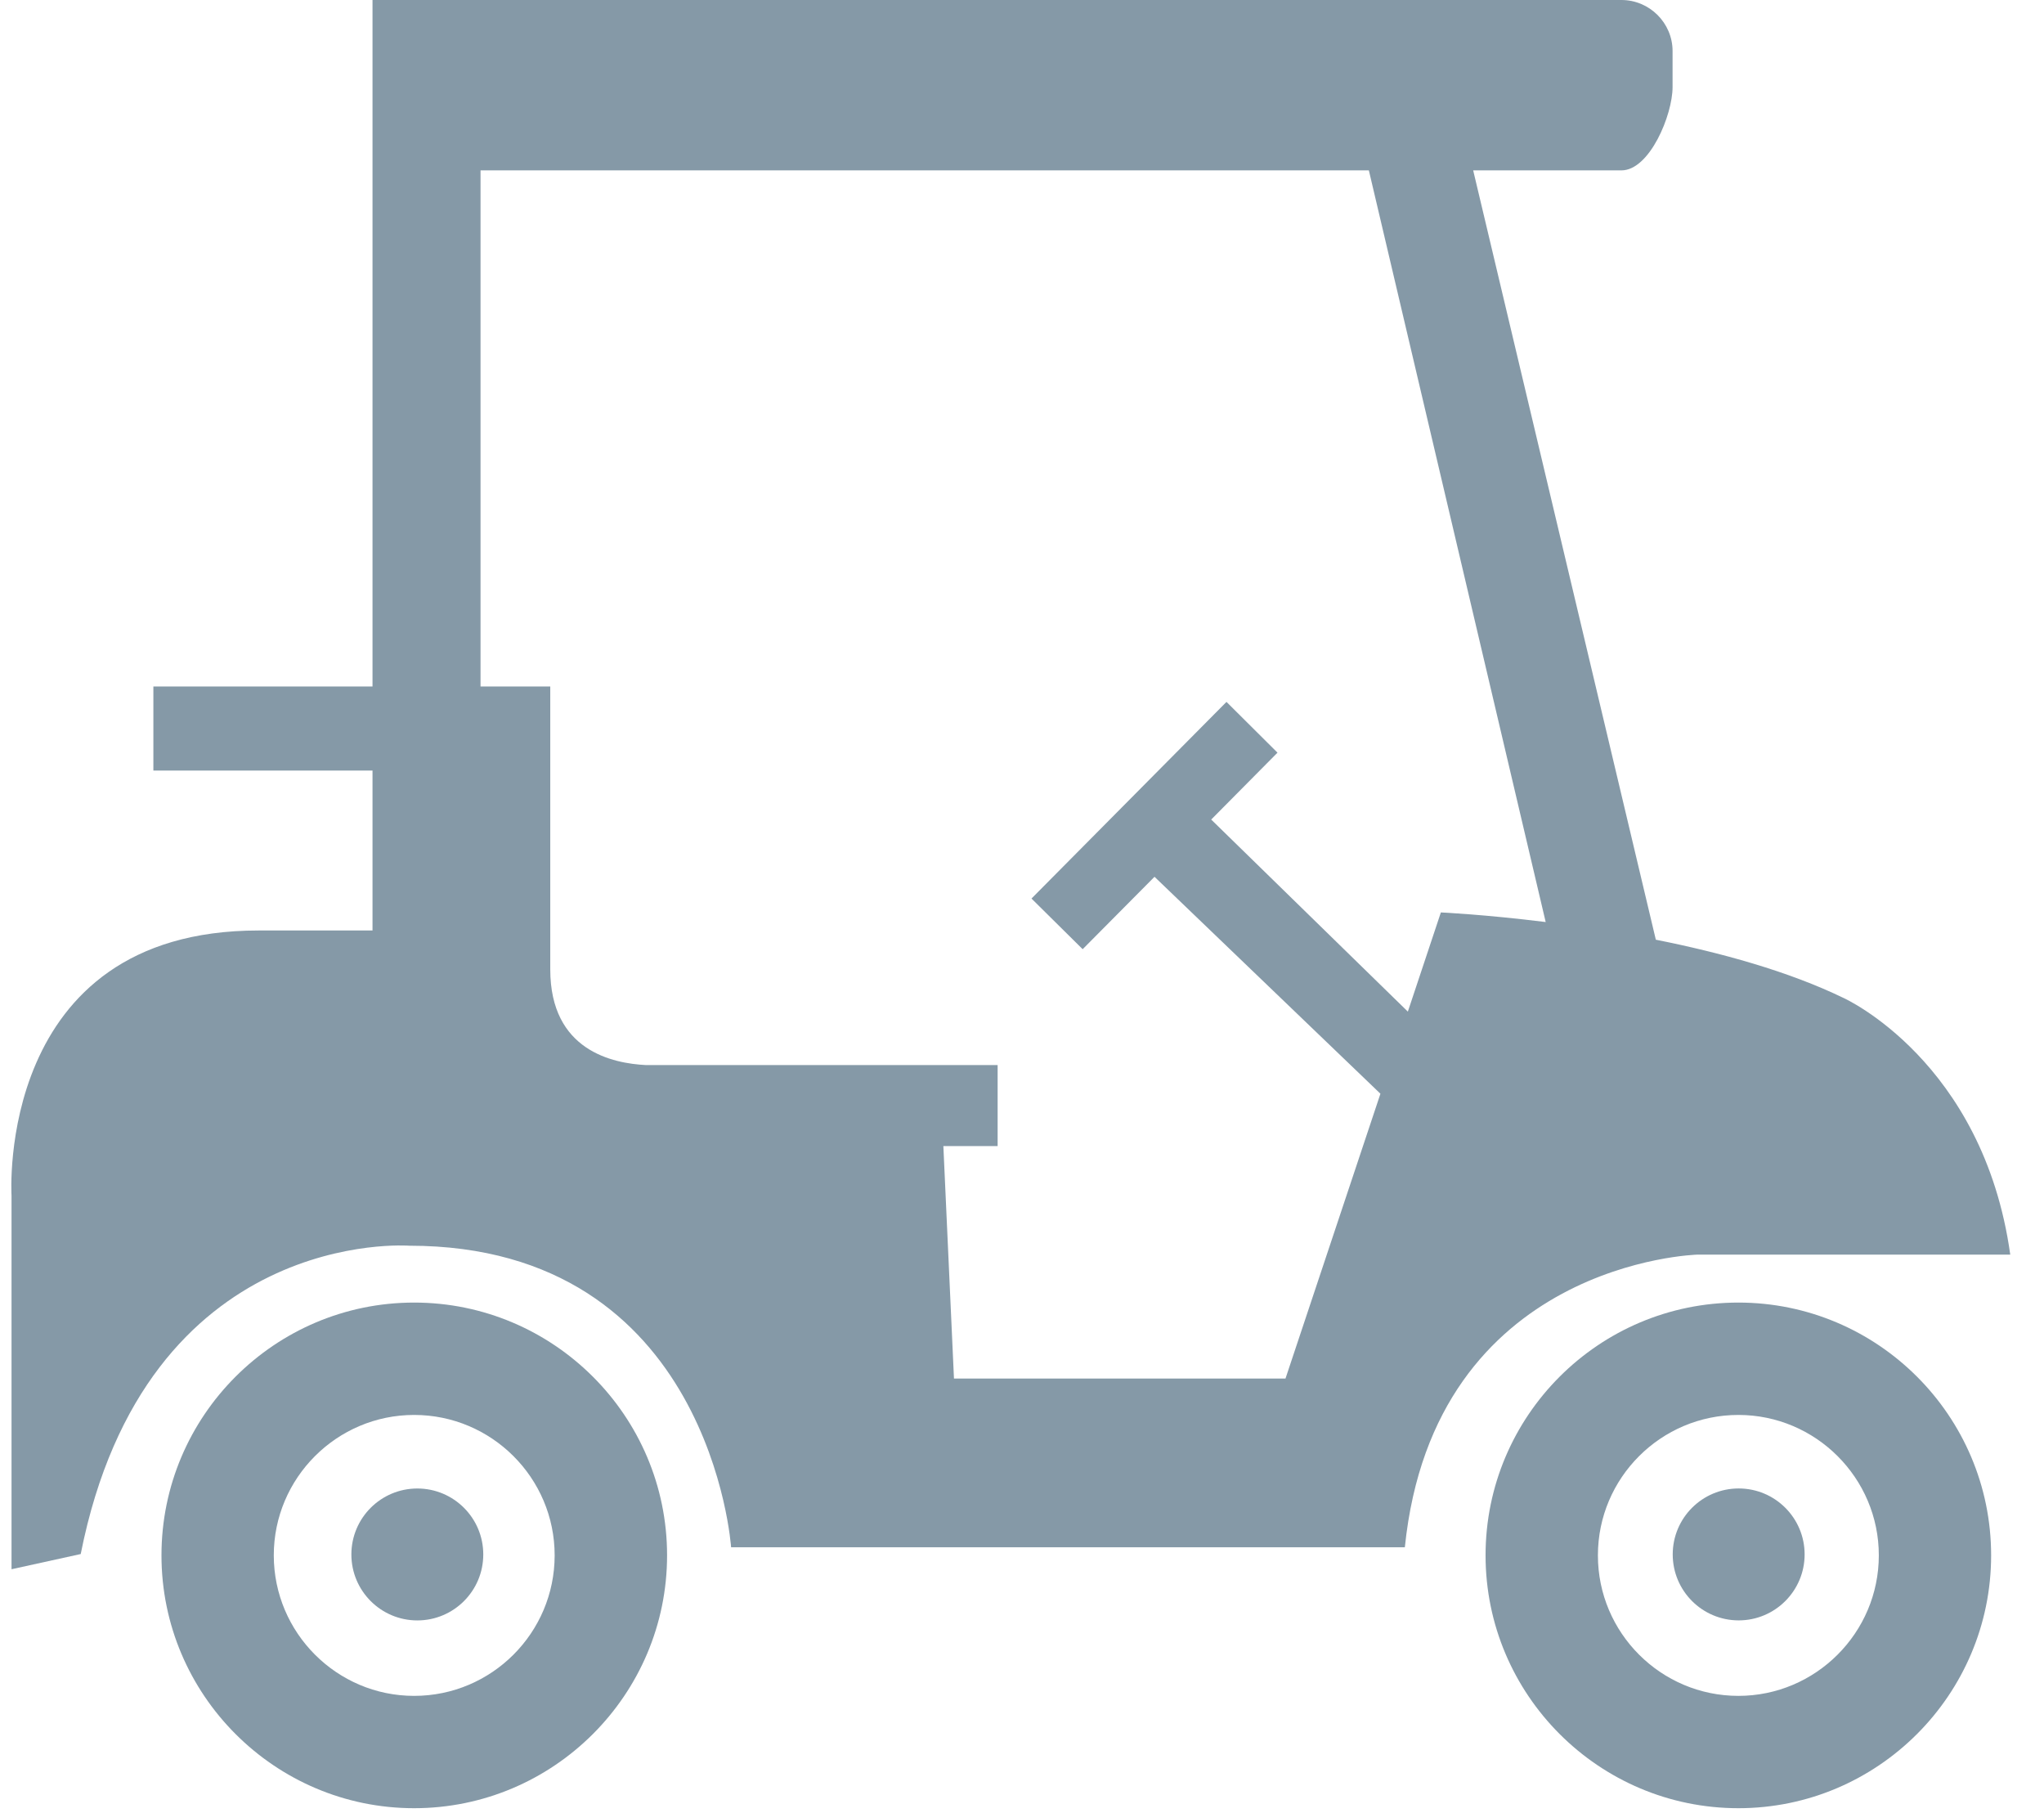 <svg width="53" height="47" viewBox="0 0 53 47" fill="none" xmlns="http://www.w3.org/2000/svg">
<path d="M45.076 33.768C48.689 33.768 51.629 36.707 51.629 40.321C51.629 43.934 48.688 46.876 45.076 46.876C41.458 46.876 38.52 43.935 38.52 40.321C38.52 36.706 41.458 33.768 45.076 33.768ZM45.076 43.964C47.079 43.964 48.717 42.33 48.717 40.321C48.717 38.314 47.08 36.681 45.076 36.681C43.067 36.681 41.433 38.314 41.433 40.321C41.432 42.33 43.067 43.964 45.076 43.964Z" fill="#8599A7"/>
<path d="M10.738 33.768C14.353 33.768 17.297 36.707 17.297 40.321C17.297 43.934 14.354 46.876 10.738 46.876C7.126 46.876 4.187 43.935 4.187 40.321C4.187 36.706 7.126 33.768 10.738 33.768ZM10.738 43.964C12.749 43.964 14.382 42.33 14.382 40.321C14.382 38.314 12.748 36.681 10.738 36.681C8.734 36.681 7.099 38.314 7.099 40.321C7.1 42.33 8.734 43.964 10.738 43.964Z" fill="#8599A7"/>
<path d="M6.703 24.122C8.063 24.122 9.006 24.122 9.659 24.122V19.976H3.977V17.796H9.659V3.58V2.102V0H33.176H41.813H42.043C42.772 0 43.369 0.595 43.369 1.324V2.256C43.369 2.986 42.772 4.417 42.043 4.417H41.813H38.199L42.935 24.361C44.603 24.693 46.37 25.176 47.808 25.874C47.808 25.874 51.425 27.507 52.125 32.525H44.014C44.014 32.525 37.185 32.7 36.427 40.112H18.957C18.957 40.112 18.433 32.294 10.613 32.294C10.613 32.294 3.784 31.769 2.093 40.287L0.299 40.681V30.994C0.299 30.993 -0.129 24.122 6.703 24.122ZM33.333 35.735L35.794 28.354L29.936 22.73L28.073 24.607L26.746 23.294L31.802 18.196L33.125 19.512L31.406 21.246L36.505 26.225L37.361 23.654C37.361 23.654 38.483 23.705 40.079 23.903L35.494 4.417H33.176H12.46V17.796H14.268V25.13C14.268 27.248 15.901 27.567 16.747 27.611H25.868V29.711H24.461L24.736 35.737H33.333V35.735Z" fill="#8599A7"/>
<path d="M45.083 42.007C44.139 42.007 43.373 41.241 43.373 40.297C43.373 39.352 44.139 38.587 45.083 38.587C46.027 38.587 46.793 39.352 46.793 40.297C46.793 41.241 46.027 42.007 45.083 42.007Z" fill="#8599A7"/>
<path d="M10.821 42.008C9.877 42.008 9.111 41.242 9.111 40.298C9.111 39.353 9.877 38.588 10.821 38.588C11.766 38.588 12.531 39.353 12.531 40.298C12.531 41.242 11.766 42.008 10.821 42.008Z" fill="#8599A7"/>
</svg>
